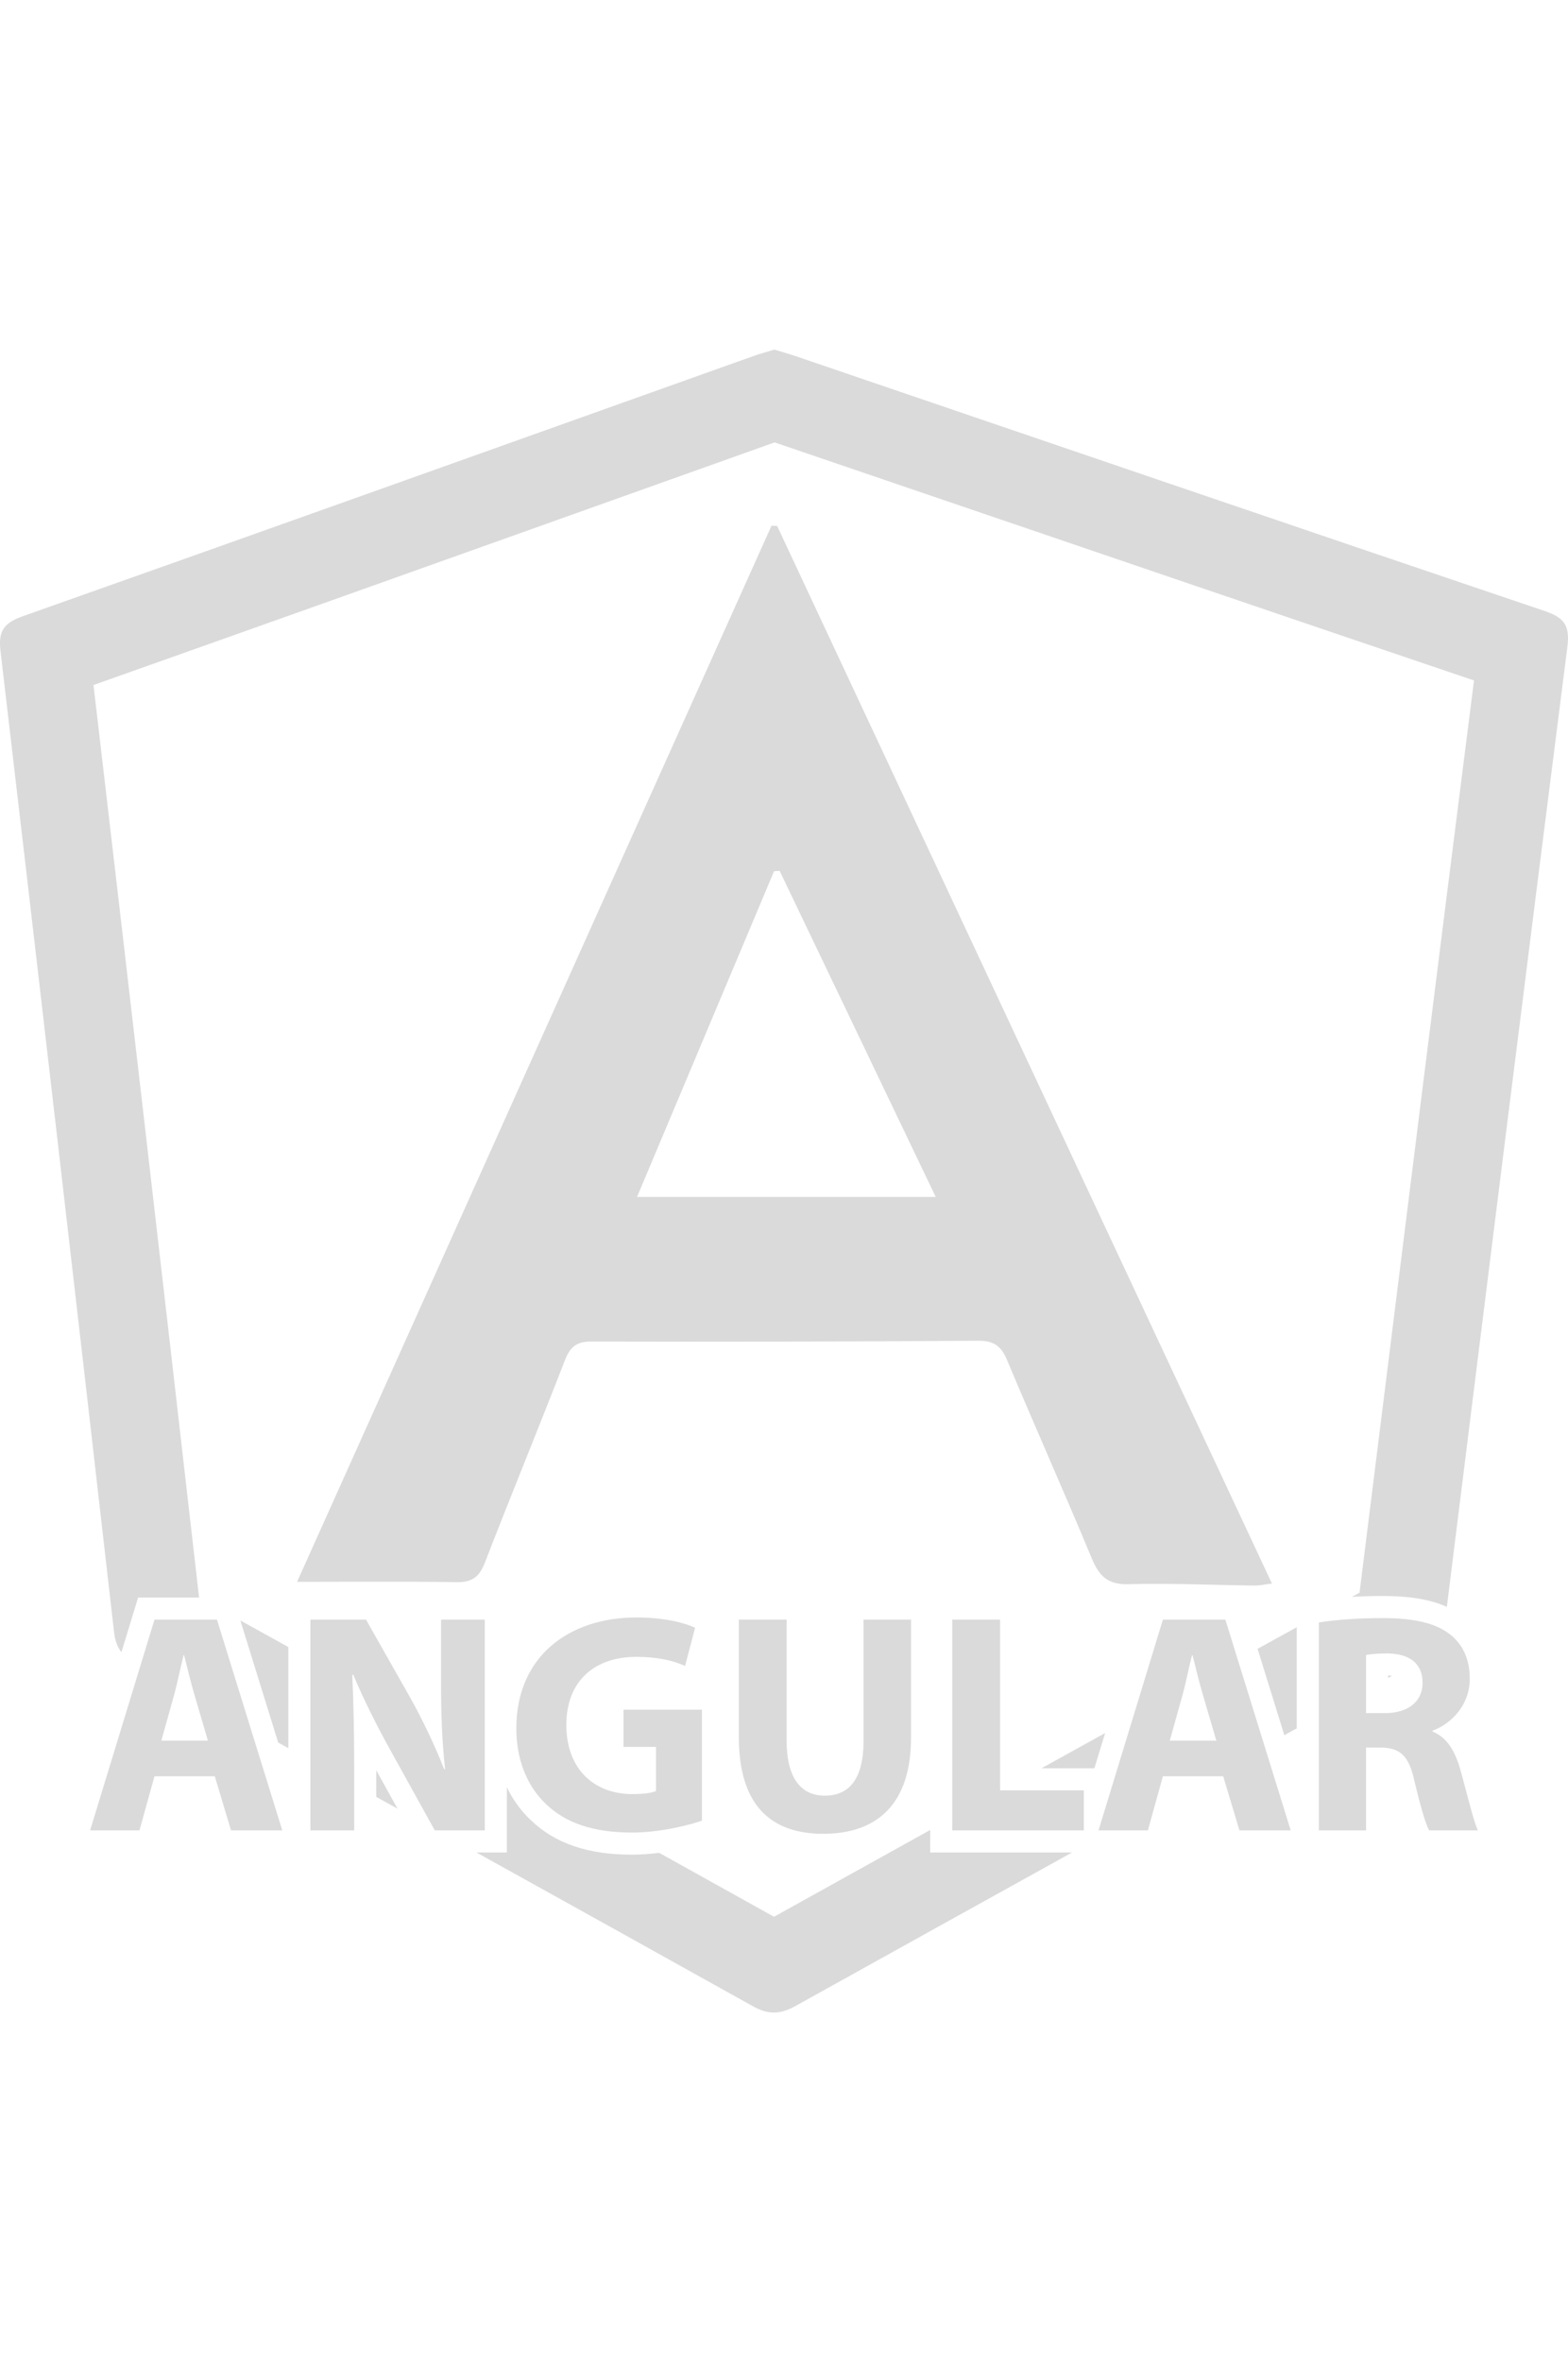 <?xml version="1.0" encoding="utf-8"?>
<!-- Generator: Adobe Illustrator 17.0.0, SVG Export Plug-In . SVG Version: 6.00 Build 0)  -->
<!DOCTYPE svg PUBLIC "-//W3C//DTD SVG 1.1//EN" "http://www.w3.org/Graphics/SVG/1.1/DTD/svg11.dtd">
<svg version="1.1" id="Layer_1" xmlns="http://www.w3.org/2000/svg" xmlns:xlink="http://www.w3.org/1999/xlink" x="0px" y="0px"
	 width="176px" height="265px" viewBox="89.398 55.538 176 265" enable-background="new 89.398 55.538 176 265"
	 xml:space="preserve">
<g id="Layer_1_1_">
</g>
<g>
	<g id="Layer_4">
		<path fill="#DADADA" d="M176.627,114.539c18.475,39.466,36.949,78.932,55.542,118.652c-0.858,0.105-1.395,0.234-1.932,0.227
			c-4.726-0.058-9.455-0.283-14.175-0.154c-2.328,0.063-3.296-0.915-4.122-2.903c-3.095-7.452-6.396-14.819-9.515-22.262
			c-0.663-1.582-1.512-2.16-3.246-2.148c-14.467,0.098-28.935,0.129-43.402,0.089c-1.685-0.004-2.392,0.612-2.973,2.11
			c-2.945,7.59-6.046,15.12-8.987,22.712c-0.625,1.615-1.474,2.206-3.209,2.176c-5.798-0.1-11.6-0.038-17.866-0.038
			c17.794-39.59,35.522-79.035,53.251-118.481C176.204,114.525,176.415,114.532,176.627,114.539z M160.902,189.818
			c11.412,0,22.302,0,33.526,0c-5.949-12.422-11.734-24.501-17.519-36.579c-0.209,0.014-0.419,0.028-0.628,0.042
			C171.226,165.291,166.17,177.302,160.902,189.818z"/>
	</g>
	<g id="Layer_2">
		<g>
			<path fill="#DADADA" d="M106.737,254.814l-1.684,6.068h-5.541l7.225-23.639h7.015l7.33,23.639h-5.752l-1.824-6.068H106.737z
				 M112.734,250.815l-1.473-5.016c-0.421-1.403-0.842-3.156-1.193-4.559h-0.07c-0.351,1.403-0.701,3.192-1.087,4.559l-1.403,5.016
				H112.734z"/>
			<path fill="#DADADA" d="M124.24,260.882v-23.639h6.243l4.911,8.663c1.403,2.491,2.806,5.436,3.858,8.102h0.105
				c-0.351-3.122-0.456-6.313-0.456-9.856v-6.909h4.91v23.639h-5.612l-5.05-9.119c-1.403-2.525-2.946-5.577-4.103-8.347
				l-0.105,0.035c0.14,3.121,0.21,6.453,0.21,10.311v7.12L124.24,260.882L124.24,260.882z"/>
			<path fill="#DADADA" d="M168.189,259.794c-1.648,0.561-4.77,1.332-7.891,1.332c-4.314,0-7.435-1.087-9.61-3.191
				c-2.174-2.034-3.367-5.12-3.332-8.593c0.035-7.856,5.752-12.345,13.503-12.345c3.051,0,5.401,0.596,6.558,1.158l-1.122,4.279
				c-1.298-0.561-2.911-1.017-5.507-1.017c-4.454,0-7.821,2.525-7.821,7.646c0,4.875,3.051,7.751,7.435,7.751
				c1.227,0,2.209-0.141,2.63-0.351v-4.945h-3.648v-4.173h8.804L168.189,259.794L168.189,259.794z"/>
			<path fill="#DADADA" d="M177.696,237.242v13.608c0,4.068,1.543,6.138,4.279,6.138c2.806,0,4.349-1.964,4.349-6.138v-13.608h5.331
				V250.5c0,7.295-3.683,10.767-9.855,10.767c-5.962,0-9.47-3.297-9.47-10.838v-13.187L177.696,237.242L177.696,237.242z"/>
			<path fill="#DADADA" d="M196.287,237.242h5.366v19.15h9.399v4.489h-14.765V237.242z"/>
			<path fill="#DADADA" d="M219.927,254.814l-1.684,6.068h-5.541l7.225-23.639h7.014l7.331,23.639h-5.752l-1.824-6.068H219.927z
				 M225.925,250.815l-1.473-5.016c-0.421-1.403-0.842-3.156-1.193-4.559h-0.07c-0.351,1.403-0.702,3.192-1.087,4.559l-1.403,5.016
				H225.925z"/>
			<path fill="#DADADA" d="M237.431,237.558c1.718-0.28,4.279-0.491,7.12-0.491c3.507,0,5.962,0.526,7.646,1.859
				c1.403,1.122,2.175,2.771,2.175,4.945c0,3.016-2.139,5.086-4.173,5.822v0.105c1.648,0.666,2.56,2.245,3.157,4.419
				c0.736,2.666,1.473,5.752,1.929,6.664h-5.472c-0.386-0.666-0.946-2.595-1.648-5.507c-0.631-2.946-1.648-3.752-3.823-3.788h-1.613
				v9.295h-5.296L237.431,237.558L237.431,237.558z M242.727,247.729h2.104c2.666,0,4.244-1.333,4.244-3.402
				c0-2.174-1.473-3.261-3.928-3.296c-1.298,0-2.034,0.105-2.42,0.175V247.729z"/>
		</g>
	</g>
	<g id="Layer_2_copy">
		<g>
			<path fill="#DADADA" d="M245.208,243.779c0.145-0.08,0.289-0.16,0.434-0.24c-0.127-0.013-0.27-0.023-0.434-0.027V243.779z"/>
			<path fill="#DADADA" d="M131.631,254.141v2.985c0.795,0.44,1.59,0.88,2.385,1.32L131.631,254.141z"/>
			<path fill="#DADADA" d="M233.558,250.204c0.464-0.256,0.928-0.512,1.392-0.768v-11.343c-1.46,0.804-2.925,1.611-4.397,2.422
				L233.558,250.204z"/>
			<path fill="#DADADA" d="M262.778,124.085c-28.035-9.47-56.036-19.041-84.048-28.583c-0.778-0.265-1.572-0.486-2.41-0.743
				c-0.792,0.242-1.589,0.451-2.362,0.726c-27.329,9.742-54.647,19.515-82.001,29.186c-2.107,0.745-2.77,1.638-2.505,3.89
				c4.312,36.693,8.554,73.394,12.751,110.1c0.107,0.937,0.37,1.646,0.823,2.233l1.875-6.133h6.842
				c-4.229-36.97-8.117-70.545-11.851-102.373c19.376-6.86,38.942-13.84,57.913-20.608c6.178-2.204,12.357-4.408,18.536-6.611
				l18.238,6.216c19.748,6.732,40.118,13.676,60.267,20.491c-3.998,31.399-7.965,63.205-11.808,94.014L242,234.213
				c-0.286,0.157-0.574,0.316-0.86,0.473c1.103-0.064,2.256-0.1,3.411-0.1c3.075,0,5.403,0.387,7.248,1.223
				c4.478-35.896,8.947-71.794,13.526-107.677C265.631,125.729,265.003,124.837,262.778,124.085z"/>
			<path fill="#DADADA" d="M212.239,253.912l1.207-3.951c-2.363,1.307-4.741,2.622-7.142,3.951H212.239z"/>
			<path fill="#DADADA" d="M209.351,263.362h-15.544v-2.524c-5.722,3.174-11.56,6.416-17.531,9.736
				c-4.213-2.347-8.503-4.734-12.887-7.172c-1.013,0.128-2.059,0.205-3.091,0.205c-4.922,0-8.63-1.272-11.335-3.889
				c-1.106-1.035-2.002-2.28-2.672-3.679v7.323h-3.413c10.343,5.74,20.684,11.484,31.017,17.244c1.727,0.963,3.07,0.938,4.793-0.02
				c10.341-5.752,20.689-11.491,31.041-17.223h-0.378V263.362z"/>
			<path fill="#DADADA" d="M120.624,251.031c0.378,0.21,0.757,0.419,1.136,0.629v-11.347c-1.775-0.983-3.565-1.973-5.383-2.979
				L120.624,251.031z"/>
		</g>
	</g>
</g>
</svg>
